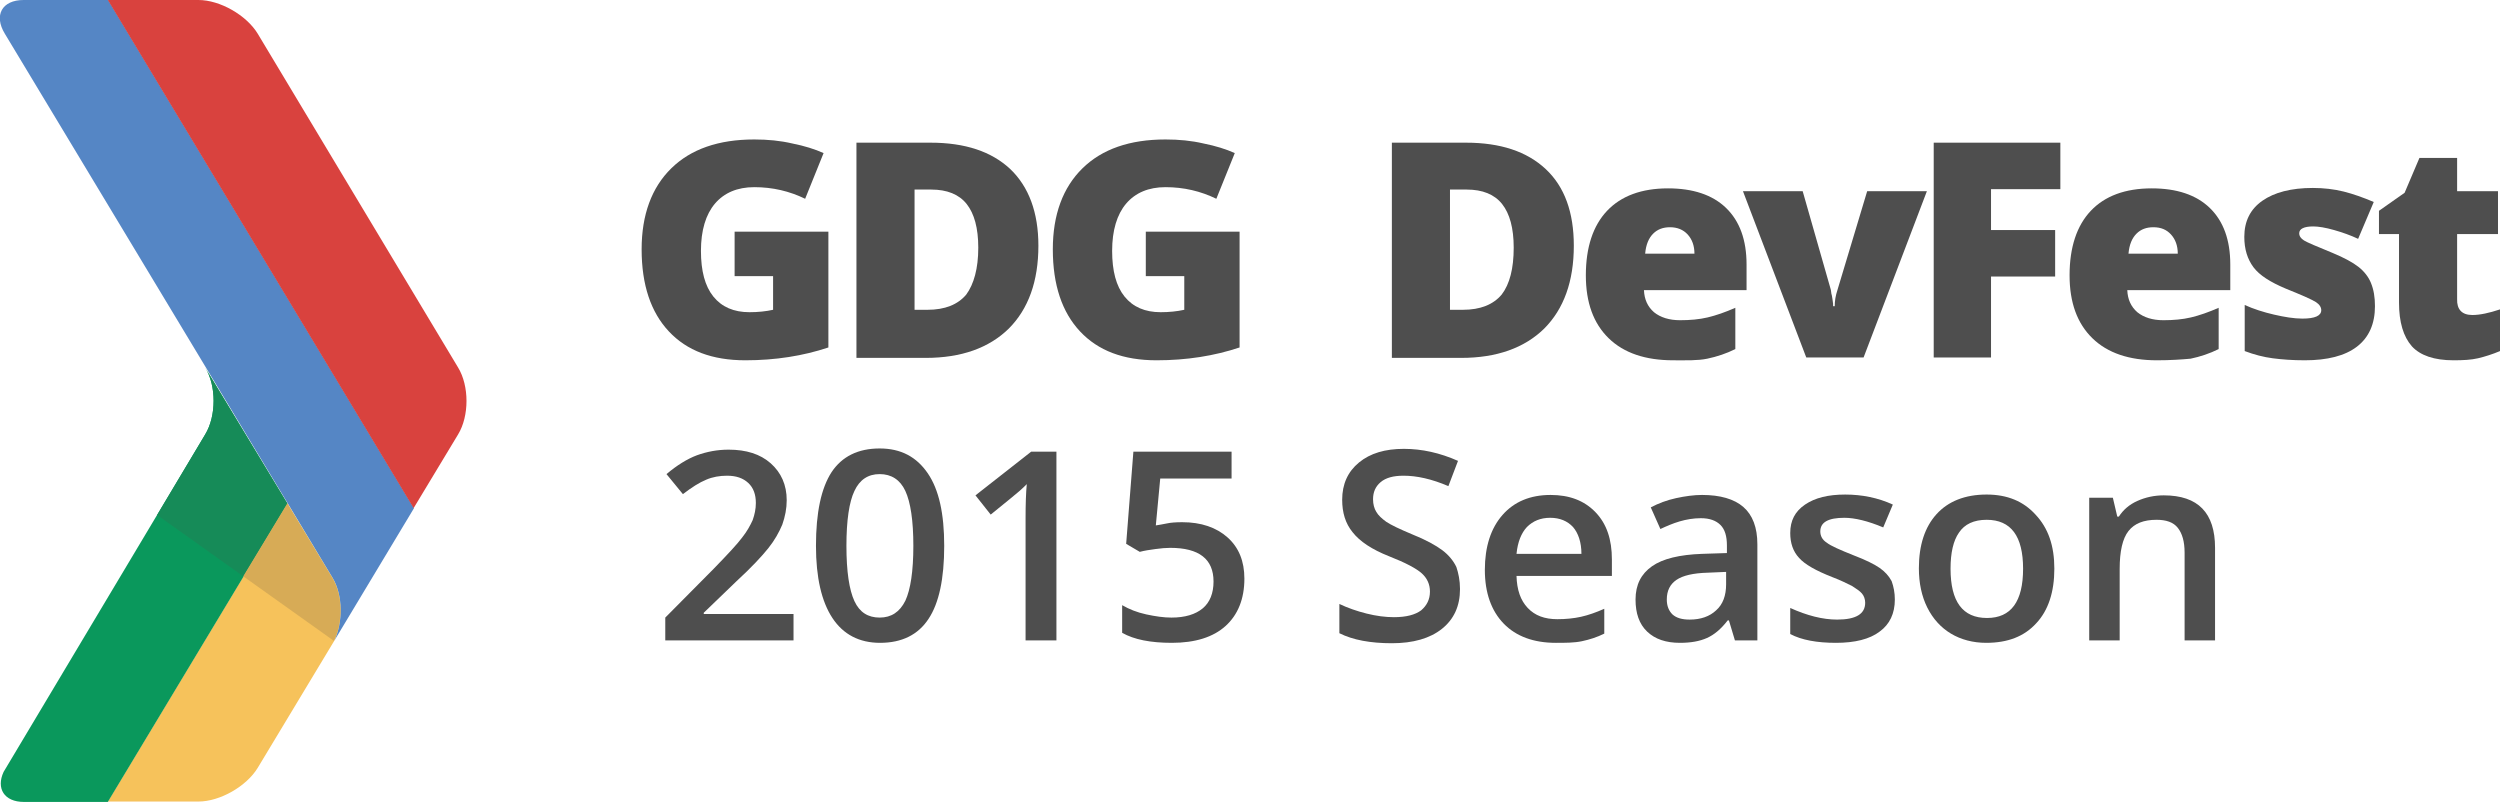 <?xml version="1.0" encoding="utf-8"?>
<!-- Generator: Adobe Illustrator 19.0.0, SVG Export Plug-In . SVG Version: 6.00 Build 0)  -->
<svg version="1.1"
	 id="dark" xmlns:dc="http://purl.org/dc/elements/1.1/" xmlns:sodipodi="http://sodipodi.sourceforge.net/DTD/sodipodi-0.dtd" xmlns:inkscape="http://www.inkscape.org/namespaces/inkscape" xmlns:rdf="http://www.w3.org/1999/02/22-rdf-syntax-ns#" xmlns:cc="http://creativecommons.org/ns#" xmlns:svg="http://www.w3.org/2000/svg" sodipodi:docname="‚Äö√Ñ√¨‚àöœÄ‚Äö√Ñ√¨‚àö¬∂‚Äö√Ñ√¨‚Äö√¢¬ß‚Äö√Ñ√¨‚Äö√†√®‚Äö√Ñ√¨≈ì√Ñ ‚Äö√Ñ√¨¬¨‚Ä¢‚Äö√Ñ√¨‚àö¬∂‚Äö√Ñ√¨‚Äö√†¬¥‚Äö√Ñ√Æ‚àö√¢‚Äö√Ñ√¨¬¨‚à´‚Äö√Ñ√¨¬¨¬µ‚Äö√Ñ√¨≈í¬©‚Äö√Ñ√Æ‚àö√° 1" inkscape:version="0.48.2 r9819"
	 xmlns="http://www.w3.org/2000/svg" xmlns:xlink="http://www.w3.org/1999/xlink" x="0px" y="0px"
	 viewBox="-396.8 2029.4 623.8 200.1" style="enable-background:new -396.8 2029.4 623.8 200.1;" xml:space="preserve">
<style type="text/css">
	.st0{fill:#F6C25B;}
	.st1{fill:#0A985C;}
	.st2{fill:#5586C5;}
	.st3{fill:#D9423E;}
	.st4{fill:#168B58;}
	.st5{fill:#D7AB56;}
	.st6{enable-background:new    ;}
	.st7{fill:#4E4E4E;}
</style>
<g>
	<g>
		<path class="st0" d="M-369.9,2229.4h22.6c5.4,0,12-3.8,14.8-8.4l19.1-31.7c2.3-4.7,2.2-11.4-0.4-15.7l-11.3-18.6L-369.9,2229.4z"
			/>
		<path class="st1" d="M-345.6,2137.8l-50.3,84.2c-1.9,4.1,0.1,7.5,5.1,7.5h20.9l44.8-74.4l-20.5-33.9
			C-342.8,2125.6-342.8,2133.2-345.6,2137.8"/>
		<path class="st2" d="M-390.9,2029.4c-5.4,0-7.5,3.8-4.7,8.4l81.8,135.8c2.6,4.3,2.6,11.1,0.4,15.7l19.9-33.1l-76.3-126.8H-390.9
			L-390.9,2029.4z"/>
		<path class="st3" d="M-369.9,2029.4l76.3,126.8l11.1-18.4c2.8-4.6,2.8-12.1,0-16.7l-50-83.3c-2.8-4.6-9.4-8.4-14.8-8.4H-369.9
			L-369.9,2029.4z"/>
	</g>
</g>
<path class="st4" d="M-345.6,2137.8l-12,20.1l21.5,15.3l11-18.2l-20.5-33.9C-342.8,2125.6-342.8,2133.2-345.6,2137.8z"/>
<path class="st5" d="M-325.1,2155l-11,18.2l22.6,16.1c2.3-4.7,2.2-11.4-0.4-15.7L-325.1,2155z"/>
<g class="st6">
	<path class="st7" d="M-213.2,2087.2h23.1v28.9c-6.3,2.1-13.2,3.2-20.7,3.2c-8.3,0-14.6-2.4-19.1-7.2c-4.5-4.8-6.8-11.6-6.8-20.5
		c0-8.6,2.5-15.4,7.4-20.2c4.9-4.8,11.8-7.2,20.7-7.2c3.4,0,6.5,0.3,9.5,1c3,0.6,5.6,1.4,7.8,2.4l-4.6,11.4
		c-3.9-1.9-8.1-2.9-12.7-2.9c-4.2,0-7.5,1.4-9.8,4.1c-2.3,2.7-3.5,6.7-3.5,11.8c0,5,1,8.8,3.1,11.4c2.1,2.6,5.1,3.9,9,3.9
		c2.1,0,4.1-0.2,5.9-0.6v-8.4h-9.6V2087.2z"/>
	<path class="st7" d="M-137.7,2090.7c0,8.9-2.5,15.8-7.4,20.7c-4.9,4.8-11.8,7.3-20.7,7.3h-17.3V2065h18.5c8.6,0,15.2,2.2,19.9,6.6
		C-140.1,2076-137.7,2082.4-137.7,2090.7z M-152.7,2091.2c0-4.9-1-8.5-2.9-10.9c-1.9-2.4-4.9-3.6-8.8-3.6h-4.2v30h3.2
		c4.4,0,7.6-1.3,9.7-3.8C-153.8,2100.3-152.7,2096.4-152.7,2091.2z"/>
	<path class="st7" d="M-110.6,2087.2h23.1v28.9c-6.3,2.1-13.2,3.2-20.7,3.2c-8.3,0-14.6-2.4-19.1-7.2c-4.5-4.8-6.8-11.6-6.8-20.5
		c0-8.6,2.5-15.4,7.4-20.2c4.9-4.8,11.8-7.2,20.7-7.2c3.4,0,6.5,0.3,9.5,1c3,0.6,5.6,1.4,7.8,2.4l-4.6,11.4
		c-3.9-1.9-8.1-2.9-12.7-2.9c-4.2,0-7.5,1.4-9.8,4.1c-2.3,2.7-3.5,6.7-3.5,11.8c0,5,1,8.8,3.1,11.4c2.1,2.6,5.1,3.9,9,3.9
		c2.1,0,4.1-0.2,5.9-0.6v-8.4h-9.6V2087.2z"/>
	<path class="st7" d="M-4.1,2090.7c0,8.9-2.5,15.8-7.4,20.7c-4.9,4.8-11.8,7.3-20.7,7.3h-17.3V2065H-31c8.6,0,15.2,2.2,19.9,6.6
		C-6.4,2076-4.1,2082.4-4.1,2090.7z M-19.1,2091.2c0-4.9-1-8.5-2.9-10.9c-1.9-2.4-4.9-3.6-8.8-3.6h-4.2v30h3.2
		c4.4,0,7.6-1.3,9.7-3.8C-20.1,2100.3-19.1,2096.4-19.1,2091.2z"/>
	<path class="st7" d="M20.7,2119.3c-6.9,0-12.3-1.8-16.1-5.5c-3.8-3.7-5.7-8.9-5.7-15.7c0-7,1.8-12.4,5.3-16.1
		c3.5-3.7,8.6-5.6,15.2-5.6c6.2,0,11.1,1.6,14.5,4.9c3.4,3.3,5.1,8,5.1,14.1v6.4H13.4c0.1,2.3,0.9,4.1,2.5,5.5c1.6,1.3,3.8,2,6.5,2
		c2.5,0,4.8-0.2,6.9-0.7c2.1-0.5,4.4-1.3,6.9-2.4v10.3c-2.2,1.1-4.6,1.9-7,2.4S24,2119.3,20.7,2119.3z M19.9,2086.1
		c-1.7,0-3.1,0.5-4.2,1.6c-1.1,1.1-1.8,2.7-2,5h12.3c0-2-0.6-3.6-1.7-4.8C23.2,2086.7,21.7,2086.1,19.9,2086.1z"/>
	<path class="st7" d="M53.9,2118.6l-15.8-41.5h14.9l7,24.5c0,0.1,0.1,0.3,0.1,0.6s0.1,0.6,0.2,1c0.1,0.4,0.1,0.8,0.2,1.3
		c0.1,0.5,0.1,0.9,0.1,1.3H61c0-1.3,0.2-2.6,0.7-4.1l7.4-24.6h14.9l-15.8,41.5H53.9z"/>
	<path class="st7" d="M100,2118.6H85.7V2065h31.6v11.6H100v10.2h16v11.6h-16V2118.6z"/>
	<path class="st7" d="M141.4,2119.3c-6.9,0-12.3-1.8-16.1-5.5c-3.8-3.7-5.7-8.9-5.7-15.7c0-7,1.8-12.4,5.3-16.1
		c3.5-3.7,8.6-5.6,15.2-5.6c6.2,0,11.1,1.6,14.5,4.9c3.4,3.3,5.1,8,5.1,14.1v6.4H134c0.1,2.3,0.9,4.1,2.5,5.5c1.6,1.3,3.8,2,6.5,2
		c2.5,0,4.8-0.2,6.9-0.7c2.1-0.5,4.4-1.3,6.9-2.4v10.3c-2.2,1.1-4.6,1.9-7,2.4C147.6,2119.1,144.7,2119.3,141.4,2119.3z
		 M140.5,2086.1c-1.7,0-3.1,0.5-4.2,1.6c-1.1,1.1-1.8,2.7-2,5h12.3c0-2-0.6-3.6-1.7-4.8C143.8,2086.7,142.4,2086.1,140.5,2086.1z"/>
	<path class="st7" d="M195.8,2105.8c0,4.4-1.5,7.8-4.5,10.1c-3,2.3-7.4,3.4-13,3.4c-3.1,0-5.7-0.2-8-0.5c-2.3-0.3-4.6-0.9-7-1.8
		v-11.5c2.2,1,4.7,1.8,7.3,2.4c2.6,0.6,5,1,7.1,1c3.1,0,4.7-0.7,4.7-2.1c0-0.7-0.4-1.4-1.3-2c-0.9-0.6-3.4-1.7-7.6-3.4
		c-3.8-1.6-6.5-3.3-8-5.3c-1.5-2-2.3-4.5-2.3-7.6c0-3.9,1.5-6.9,4.5-9c3-2.1,7.2-3.2,12.6-3.2c2.7,0,5.3,0.3,7.7,0.9
		c2.4,0.6,4.9,1.5,7.5,2.6l-3.9,9.2c-1.9-0.9-3.9-1.6-6-2.2c-2.1-0.6-3.9-0.9-5.2-0.9c-2.3,0-3.5,0.6-3.5,1.7c0,0.7,0.4,1.3,1.2,1.8
		c0.8,0.5,3.2,1.5,7.1,3.1c2.9,1.2,5.1,2.4,6.5,3.5c1.4,1.1,2.5,2.5,3.1,4C195.5,2101.7,195.8,2103.6,195.8,2105.8z"/>
	<path class="st7" d="M220.1,2108c1.9,0,4.2-0.5,6.9-1.4v10.4c-1.9,0.8-3.8,1.4-5.5,1.8c-1.7,0.4-3.8,0.5-6.1,0.5
		c-4.8,0-8.3-1.2-10.4-3.5c-2.1-2.4-3.2-6-3.2-10.9v-17.1h-5v-5.8l6.4-4.5l3.7-8.7h9.4v8.3h10.2v10.7h-10.2v16.2
		C216.2,2106.6,217.5,2108,220.1,2108z"/>
</g>
<g class="st6">
	<path class="st7" d="M-198.9,2189.2h-31.9v-5.7l12.1-12.2c3.6-3.7,6-6.3,7.1-7.8c1.2-1.5,2-3,2.6-4.3c0.5-1.4,0.8-2.8,0.8-4.3
		c0-2.1-0.6-3.8-1.9-5c-1.3-1.2-3-1.8-5.3-1.8c-1.8,0-3.6,0.3-5.2,1c-1.7,0.7-3.6,1.9-5.8,3.6l-4.1-5c2.6-2.2,5.2-3.8,7.6-4.7
		c2.5-0.9,5.1-1.4,7.9-1.4c4.4,0,7.9,1.1,10.5,3.4c2.6,2.3,4,5.4,4,9.2c0,2.1-0.4,4.1-1.1,6.1c-0.8,1.9-1.9,3.9-3.5,5.9
		c-1.6,2-4.2,4.8-7.9,8.2l-8.2,7.9v0.3h22.4V2189.2z"/>
	<path class="st7" d="M-161.2,2165.6c0,8.2-1.3,14.3-3.9,18.2c-2.6,4-6.7,6-12.1,6c-5.2,0-9.2-2.1-11.9-6.2s-4.1-10.1-4.1-18
		c0-8.3,1.3-14.4,3.9-18.4c2.6-3.9,6.6-5.9,12-5.9c5.3,0,9.2,2.1,12,6.2S-161.2,2157.6-161.2,2165.6z M-185.6,2165.6
		c0,6.4,0.7,11,2,13.8c1.3,2.8,3.4,4.1,6.3,4.1s5-1.4,6.4-4.2c1.3-2.8,2-7.4,2-13.7c0-6.3-0.7-10.9-2-13.7c-1.3-2.8-3.5-4.2-6.4-4.2
		s-5,1.4-6.3,4.2C-184.9,2154.6-185.6,2159.2-185.6,2165.6z"/>
	<path class="st7" d="M-133.3,2189.2h-7.6v-30.4c0-3.6,0.1-6.5,0.3-8.6c-0.5,0.5-1.1,1.1-1.8,1.7c-0.7,0.6-3.1,2.6-7.2,5.9l-3.8-4.8
		l13.9-10.9h6.3V2189.2z"/>
	<path class="st7" d="M-101.8,2159.7c4.7,0,8.5,1.3,11.3,3.8s4.2,5.9,4.2,10.3c0,5-1.6,9-4.7,11.8c-3.1,2.8-7.6,4.2-13.4,4.2
		c-5.3,0-9.4-0.8-12.4-2.5v-6.9c1.7,1,3.7,1.8,6,2.3s4.4,0.8,6.3,0.8c3.4,0,6-0.8,7.8-2.3c1.8-1.5,2.7-3.8,2.7-6.7
		c0-5.6-3.6-8.4-10.8-8.4c-1,0-2.3,0.1-3.7,0.3c-1.5,0.2-2.8,0.4-3.9,0.7l-3.4-2l1.8-23h24.5v6.7h-17.8l-1.1,11.7
		c0.8-0.1,1.7-0.3,2.8-0.5C-104.7,2159.8-103.4,2159.7-101.8,2159.7z"/>
	<path class="st7" d="M-32.5,2176.4c0,4.2-1.5,7.5-4.5,9.9s-7.2,3.6-12.5,3.6s-9.7-0.8-13.1-2.5v-7.3c2.1,1,4.4,1.8,6.8,2.4
		c2.4,0.6,4.7,0.9,6.8,0.9c3.1,0,5.3-0.6,6.8-1.7c1.4-1.2,2.2-2.7,2.2-4.7c0-1.8-0.7-3.3-2-4.5c-1.3-1.2-4.1-2.7-8.2-4.3
		c-4.3-1.7-7.3-3.7-9.1-6c-1.8-2.2-2.6-4.9-2.6-8.1c0-3.9,1.4-7,4.2-9.3c2.8-2.3,6.5-3.4,11.2-3.4c4.5,0,9,1,13.5,3l-2.4,6.3
		c-4.2-1.8-7.9-2.6-11.2-2.6c-2.5,0-4.4,0.5-5.7,1.6c-1.3,1.1-1.9,2.5-1.9,4.3c0,1.2,0.3,2.3,0.8,3.1c0.5,0.9,1.4,1.7,2.5,2.5
		c1.2,0.8,3.3,1.8,6.4,3.1c3.5,1.4,6,2.8,7.6,4s2.8,2.7,3.5,4.2C-32.9,2172.4-32.5,2174.2-32.5,2176.4z"/>
	<path class="st7" d="M-8.6,2189.8c-5.5,0-9.9-1.6-13-4.8c-3.1-3.2-4.7-7.7-4.7-13.4c0-5.8,1.5-10.4,4.4-13.7s6.9-5,12-5
		c4.7,0,8.4,1.4,11.2,4.3s4.1,6.8,4.1,11.8v4.1h-23.8c0.1,3.5,1,6.1,2.8,8c1.8,1.9,4.2,2.8,7.4,2.8c2.1,0,4.1-0.2,5.9-0.6
		c1.8-0.4,3.8-1.1,5.8-2v6.2c-1.8,0.9-3.7,1.5-5.6,1.9S-6.2,2189.8-8.6,2189.8z M-10,2158.6c-2.4,0-4.3,0.8-5.8,2.3
		c-1.4,1.5-2.3,3.7-2.6,6.7h16.2c0-2.9-0.8-5.2-2.1-6.7C-5.7,2159.4-7.6,2158.6-10,2158.6z"/>
	<path class="st7" d="M36.1,2189.2l-1.5-5h-0.3c-1.7,2.2-3.4,3.6-5.2,4.4s-4,1.2-6.7,1.2c-3.5,0-6.2-0.9-8.2-2.8
		c-2-1.9-2.9-4.6-2.9-8c0-3.7,1.4-6.4,4.1-8.3c2.7-1.9,6.9-2.9,12.5-3.1l6.2-0.2v-1.9c0-2.3-0.5-4-1.6-5.1c-1.1-1.1-2.7-1.7-4.9-1.7
		c-1.8,0-3.6,0.3-5.3,0.8s-3.3,1.2-4.8,1.9l-2.4-5.4c1.9-1,4-1.8,6.3-2.3c2.3-0.5,4.5-0.8,6.5-0.8c4.5,0,8,1,10.3,3
		c2.3,2,3.5,5.1,3.5,9.3v24H36.1z M24.8,2184c2.8,0,5-0.8,6.6-2.3c1.7-1.5,2.5-3.7,2.5-6.5v-3.1l-4.6,0.2c-3.6,0.1-6.2,0.7-7.8,1.8
		c-1.6,1.1-2.4,2.7-2.4,4.9c0,1.6,0.5,2.8,1.4,3.7C21.5,2183.6,22.9,2184,24.8,2184z"/>
	<path class="st7" d="M76,2179c0,3.5-1.3,6.2-3.8,8c-2.5,1.9-6.2,2.8-10.9,2.8c-4.7,0-8.6-0.7-11.4-2.2v-6.5
		c4.2,1.9,8.1,2.9,11.7,2.9c4.7,0,7-1.4,7-4.2c0-0.9-0.3-1.7-0.8-2.3s-1.4-1.2-2.5-1.9c-1.2-0.6-2.8-1.4-4.9-2.2
		c-4.1-1.6-6.9-3.2-8.3-4.8c-1.5-1.6-2.2-3.7-2.2-6.2c0-3.1,1.2-5.4,3.7-7.1c2.5-1.7,5.8-2.5,10-2.5c4.2,0,8.2,0.8,11.9,2.5
		l-2.4,5.7c-3.8-1.6-7.1-2.4-9.7-2.4c-4,0-6,1.1-6,3.4c0,1.1,0.5,2.1,1.6,2.8c1,0.8,3.3,1.8,6.8,3.2c2.9,1.1,5.1,2.2,6.4,3.1
		c1.3,0.9,2.3,2,3,3.3C75.7,2175.8,76,2177.3,76,2179z"/>
	<path class="st7" d="M115.8,2171.3c0,5.8-1.5,10.4-4.5,13.6c-3,3.3-7.1,4.9-12.5,4.9c-3.3,0-6.3-0.8-8.8-2.3s-4.5-3.7-5.9-6.5
		c-1.4-2.8-2.1-6.1-2.1-9.8c0-5.8,1.5-10.3,4.4-13.5s7.1-4.9,12.5-4.9c5.2,0,9.2,1.7,12.2,5C114.3,2161.2,115.8,2165.6,115.8,2171.3
		z M89.9,2171.3c0,8.2,3,12.3,9.1,12.3c6,0,9-4.1,9-12.3c0-8.1-3-12.2-9.1-12.2c-3.2,0-5.5,1.1-6.9,3.2
		C90.6,2164.3,89.9,2167.3,89.9,2171.3z"/>
	<path class="st7" d="M155.9,2189.2h-7.6v-21.9c0-2.8-0.6-4.8-1.7-6.2c-1.1-1.4-2.9-2-5.3-2c-3.2,0-5.5,0.9-7,2.8s-2.2,5.1-2.2,9.5
		v17.8h-7.6v-35.6h5.9l1.1,4.7h0.4c1.1-1.7,2.6-3,4.6-3.9c2-0.9,4.2-1.4,6.6-1.4c8.6,0,12.8,4.4,12.8,13.1V2189.2z"/>
</g>
</svg>
